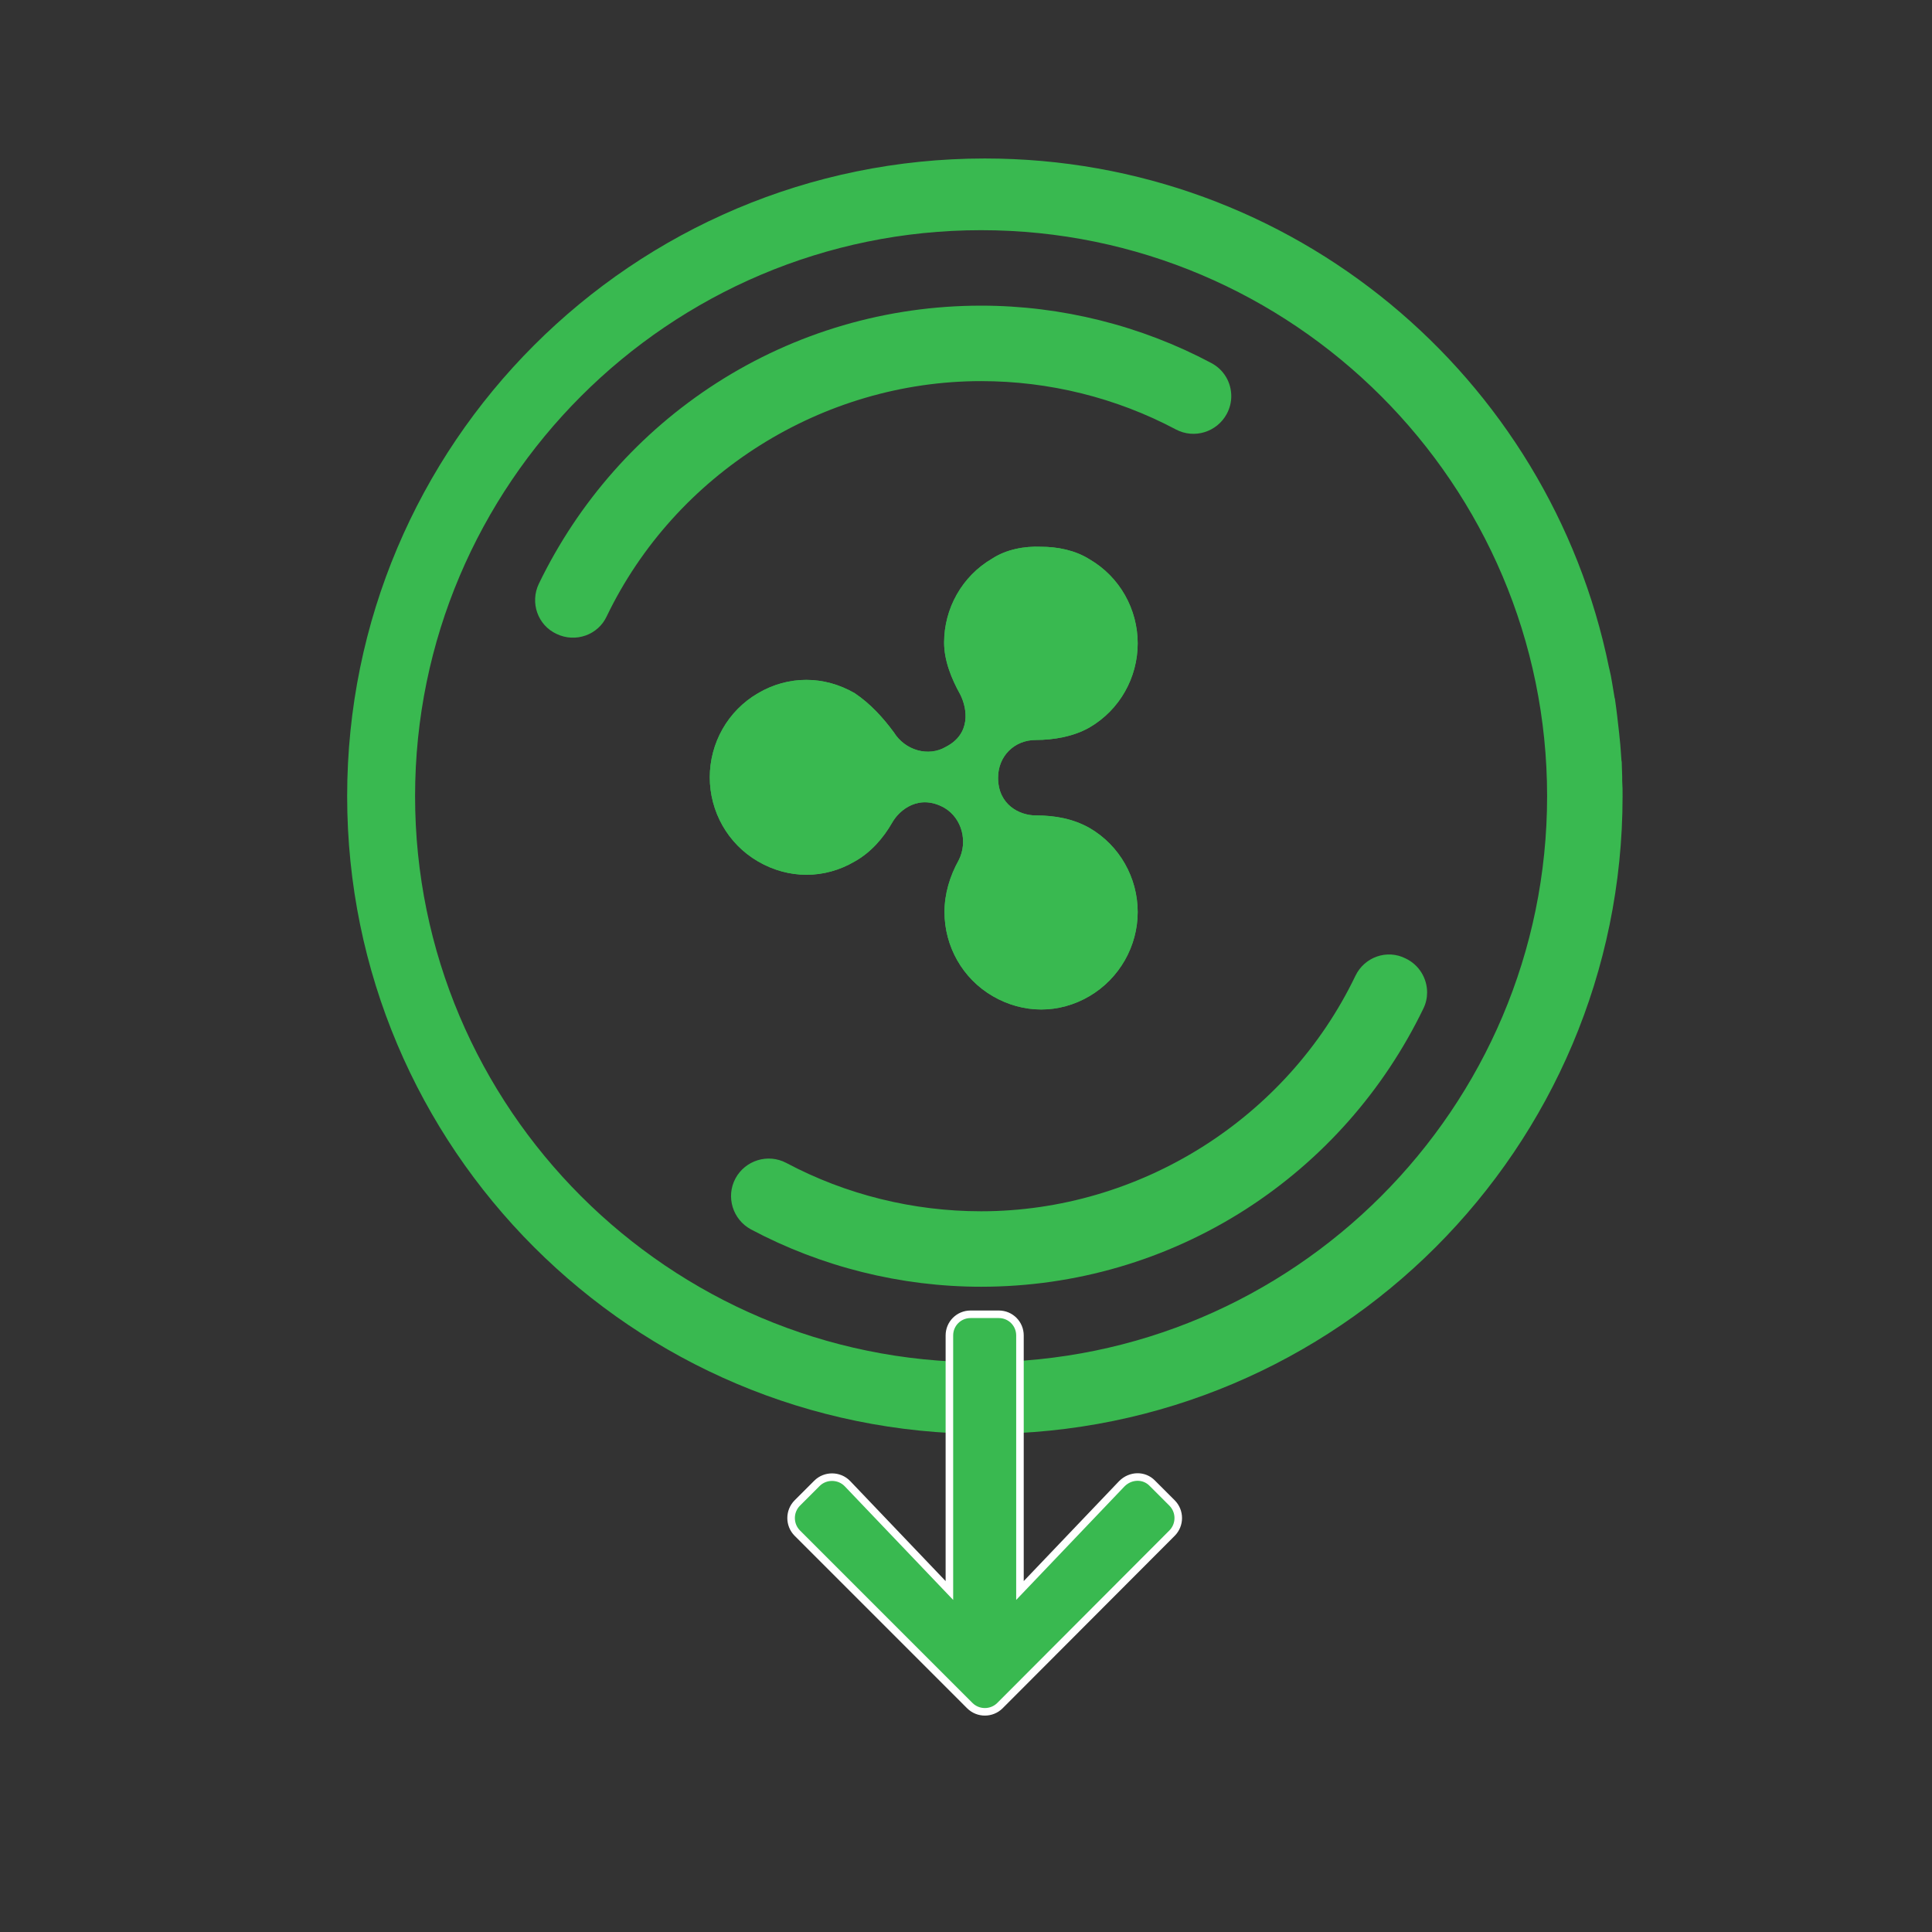 <?xml version="1.0" encoding="utf-8"?>
<!-- Generator: Adobe Illustrator 22.0.1, SVG Export Plug-In . SVG Version: 6.00 Build 0)  -->
<svg version="1.1" id="Capa_1" xmlns="http://www.w3.org/2000/svg" xmlns:xlink="http://www.w3.org/1999/xlink" x="0px" y="0px"
	 viewBox="-49 141 512 512" style="enable-background:new -49 141 512 512;" xml:space="preserve">
<rect x="-49" y="141" width="512" height="512" fill="#333333" stroke="none"/>
<style type="text/css">
	.st0{fill:#39B950;}
	.st1{clip-path:url(#SVGID_2_);fill:#39B950;}
	.st2{fill:#39B950;stroke:#FFFFFF;stroke-width:2;stroke-miterlimit:10;}
</style>
<path class="st0" d="M140.9,242.5c-20.4,13.1-36.6,31.5-47.1,53.2c-2.4,5-0.3,11,4.7,13.3c5,2.4,11,0.3,13.3-4.7
	C130,266.5,169,242,211,242c18,0,35.8,4.4,51.6,12.8c4.9,2.6,10.9,0.7,13.5-4.1c0.8-1.5,1.2-3.1,1.2-4.7c0-3.6-1.9-7-5.3-8.8
	c-18.6-9.9-39.7-15.2-61-15.2C186,222,161.8,229.1,140.9,242.5z"/>
<path class="st0" d="M310.2,399.6C292,437.5,253,462,211,462c-18,0-35.8-4.4-51.6-12.8c-4.9-2.6-10.9-0.7-13.5,4.1
	c-2.6,4.9-0.7,10.9,4.1,13.5c18.6,9.9,39.7,15.2,61,15.2c25,0,49.2-7.1,70.1-20.5c20.4-13.1,36.6-31.5,47.1-53.2
	c0.7-1.4,1-2.9,1-4.3c0-3.7-2.1-7.3-5.7-9C318.6,392.5,312.6,394.6,310.2,399.6z"/>
<path class="st0" d="M212,183c-93.3,0-169,75.7-169,169s75.7,169,169,169s169-75.7,169-169c0-1.4,0-2.7-0.1-4.1c0-0.4,0-0.7,0-1.1
	c0-1-0.1-2-0.1-3c0-0.4,0-0.9-0.1-1.3c-0.1-0.9-0.1-1.9-0.2-2.8c0-0.4-0.1-0.8-0.1-1.3c-0.1-1-0.2-2-0.3-3c0-0.3-0.1-0.6-0.1-0.9
	c-0.3-2.7-0.6-5.4-1-8.1c0-0.1,0-0.3-0.1-0.4c-0.2-1.2-0.4-2.4-0.6-3.6c0-0.2-0.1-0.4-0.1-0.6c-0.2-1.2-0.4-2.3-0.7-3.5
	c0-0.1-0.1-0.3-0.1-0.4C361.7,240.8,293.6,183,212,183z M211,502c-82.7,0-150-67.3-150-150s67.3-150,150-150s150,67.3,150,150
	S293.7,502,211,502z"/>
<g>
	<defs>
		<path id="SVGID_1_" d="M214,289c-8.1,4.7-12.8,13.3-12.8,22.3c0,4.7,1.9,9.5,4.3,13.8c1.9,3.8,2.8,10.4-3.8,13.8
			c-4.7,2.8-10.9,0.9-13.8-3.8c-2.8-3.8-6.2-7.6-10.4-10.4c-8.1-4.7-17.6-4.7-25.6,0c-8.1,4.7-12.8,13.3-12.8,22.3
			c0,9,4.7,17.6,12.8,22.3c8.1,4.7,17.6,4.7,25.6,0c4.3-2.4,7.6-6.2,10-10.4c1.9-3.3,7.1-7.6,13.8-3.8c4.7,2.8,6.2,9,3.8,13.8
			c-2.4,4.3-3.8,9-3.8,13.8c0,9,4.7,17.6,12.8,22.3c8.1,4.7,17.6,4.7,25.6,0s12.8-13.3,12.8-22.3s-4.7-17.6-12.8-22.3
			c-4.3-2.4-9-3.3-14.2-3.3c-4.3,0-10-2.8-10-10c0-5.7,4.3-10,10-10c4.7,0,10-0.9,14.2-3.3c8.1-4.7,12.8-13.3,12.8-22.3
			s-4.7-17.6-12.8-22.3c-3.8-2.4-8.5-3.3-12.8-3.3C222.5,285.7,217.7,286.6,214,289"/>
	</defs>
	<use xlink:href="#SVGID_1_"  style="overflow:visible;fill:#39B950;"/>
	<clipPath id="SVGID_2_">
		<use xlink:href="#SVGID_1_"  style="overflow:visible;"/>
	</clipPath>
	<path class="st1" d="M195.9,228.7l118.6,119.1L195.9,466.4L76.8,347.8L195.9,228.7z"/>
</g>
<path class="st2" d="M256.4,534.1l5.2,5.2c2.2,2.2,2.2,5.8,0,8L216,593c-2.2,2.2-5.8,2.2-8,0l-45.7-45.7c-2.2-2.2-2.2-5.8,0-8
	l5.2-5.2c2.2-2.2,5.9-2.2,8.1,0.1l27,28.3v-67.6c0-3.1,2.5-5.6,5.6-5.6h7.5c3.1,0,5.6,2.5,5.6,5.6v67.6l27-28.3
	C250.6,531.9,254.2,531.8,256.4,534.1z"/>
</svg>
